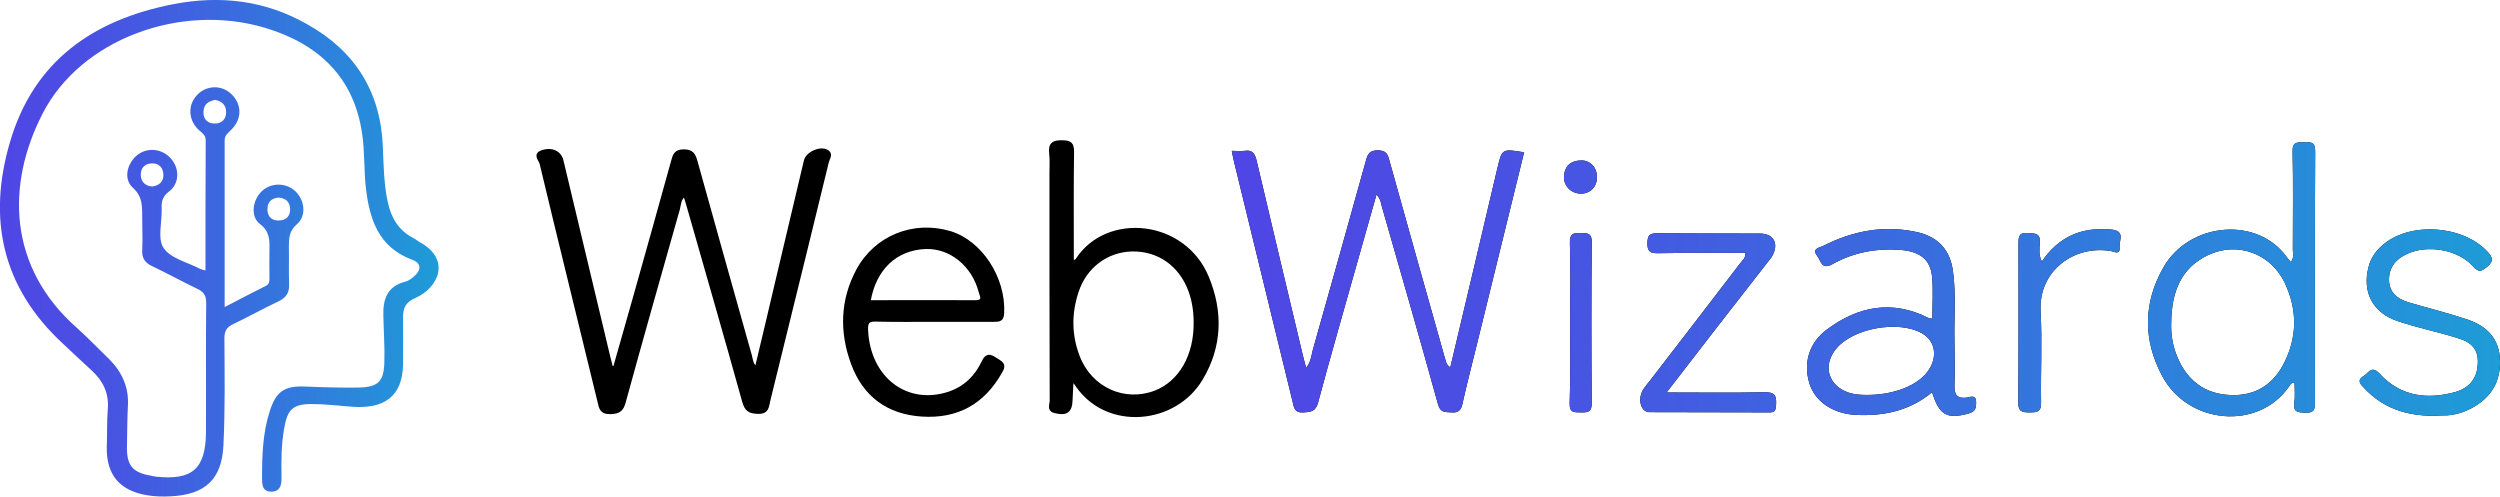 <?xml version="1.0" encoding="utf-8"?>
<!-- Generator: Adobe Illustrator 24.3.0, SVG Export Plug-In . SVG Version: 6.00 Build 0)  -->
<svg version="1.1" id="Layer_1" xmlns="http://www.w3.org/2000/svg" xmlns:xlink="http://www.w3.org/1999/xlink" x="0px" y="0px"
	 viewBox="0 0 1016 201.8" style="enable-background:new 0 0 1016 201.8;" xml:space="preserve">
<style type="text/css">
	.st0{stroke:#000000;stroke-miterlimit:10;}
	.st1{fill:url(#SVGID_1_);}
	.st2{fill:#010101;}
	.st3{fill:#030303;}
	.st4{fill:url(#SVGID_2_);}
	.st5{fill:url(#SVGID_3_);}
	.st6{fill:url(#SVGID_4_);}
	.st7{fill:url(#SVGID_5_);}
	.st8{fill:url(#SVGID_6_);}
	.st9{fill:url(#SVGID_7_);}
	.st10{fill:url(#SVGID_8_);}
	.st11{fill:url(#SVGID_9_);}
</style>
<g>
	<path class="st0" d="M249.7,149.2c2.6-9.3,5.3-18.5,7.9-27.8c5.2-18.6,10.5-37.2,15.6-55.8c0.7-2.5,1.1-4.4,4.7-4.4
		c3.6,0,4.3,1.7,5.1,4.5c7.3,26.3,14.7,52.6,22.1,78.9c0.4,1.5,0.4,3.4,2.2,4.8c3.1-13.1,6.2-26,9.2-38.9
		c3.6-15.1,7.1-30.1,10.7-45.2c0.8-3.3,6.5-5.7,9.2-3.8c1.8,1.3,0.2,3.1-0.1,4.5c-5.4,22.2-10.8,44.3-16.3,66.5
		c-2.5,10-4.9,20.1-7.4,30.1c-0.6,2.4-0.4,5.2-4.5,5.1c-3.6-0.1-5-1-6-4.6c-7.3-26.3-14.9-52.5-22.4-78.8c-0.5-1.6-0.9-3.2-1.5-4.9
		c-2,1.5-1.9,3.7-2.4,5.6c-7.4,26.1-14.8,52.2-22,78.4c-0.9,3.4-2.3,4.3-5.7,4.4c-3.9,0.1-4.2-2-4.8-4.7
		c-7.8-32.2-15.8-64.4-23.5-96.6c-0.3-1.4-2.9-3.7,0.3-4.9c4.1-1.5,7.6,0.2,8.4,3.7c6.3,26.4,12.6,52.8,18.9,79.2
		c0.4,1.6,0.8,3.2,1.2,4.8C249.1,149.2,249.4,149.2,249.7,149.2z"/>
	<g>
		<linearGradient id="SVGID_1_" gradientUnits="userSpaceOnUse" x1="0" y1="100.917" x2="178.243" y2="100.917">
			<stop  offset="0" style="stop-color:#4F46E5"/>
			<stop  offset="0.191" style="stop-color:#4A4FE3"/>
			<stop  offset="0.509" style="stop-color:#3B69DF"/>
			<stop  offset="0.911" style="stop-color:#2492D9"/>
			<stop  offset="1" style="stop-color:#1E9CD7"/>
		</linearGradient>
		<path class="st1" d="M170.4,98.3c-0.9-0.5-1.6-1.2-2.5-1.6c-5.9-3.1-8.9-8.1-10.3-14.5c-1.6-7.4-1.7-14.8-2-22.3
			c-0.8-22.3-11.1-39-30.5-49.9C107.9,0.1,89.5-2,70.4,1.7C38.1,8,13.8,24.6,4.1,57.6c-9.3,31.4-3.2,59.2,21.4,82
			c3.9,3.6,7.7,7.3,11.7,10.9c4.7,4.3,7.2,9.4,6.6,15.9c-0.4,5-0.2,10-0.4,15c-0.3,11.5,5.2,18.1,16.6,19.9c3.1,0.5,6.3,0.6,9.5,0.4
			c13.8-0.7,20.6-6.8,21.3-20.6c0.7-14.5,0.5-29,0.4-43.5c0-2.8,0.7-4.5,3.4-5.8c6.3-3,12.4-6.4,18.7-9.4c2.9-1.4,4.3-3.4,4.2-6.6
			c-0.2-5.2,0-10.3-0.1-15.5c0-3.5,0.1-6.5,3.3-9.2c3.9-3.4,3.2-9.7-0.7-13.4c-3.7-3.5-9.8-3.6-13.6,0c-3.8,3.6-4.7,10.3-0.8,13.3
			c4.1,3.1,4,6.7,3.9,10.9c-0.1,3.5,0,7,0,10.5c0,1.5,0.2,3-1.5,3.8c-5.4,2.7-10.8,5.5-16.7,8.6c0-23.1,0-45.4,0-67.7
			c0-2,1.1-2.8,2.3-4c4.7-4.3,4.9-10.3,0.7-14.6c-4-4.1-10.3-4-14.2,0.1c-4,4.2-3.6,10.6,1.1,14.6c1.3,1.1,2.4,1.9,2.4,3.9
			c-0.1,17.5-0.1,34.9-0.1,52.8c-1.2-0.3-1.7-0.4-2.1-0.6c-5.1-2.7-12-4.2-14.9-8.5c-2.6-3.8-0.6-10.6-0.8-16.1
			c-0.1-2.7,0.3-4.8,2.9-6.8c4.3-3.2,4.5-9.2,1-13.3c-3.5-4.2-9.6-4.9-13.8-1.6c-4.2,3.4-5.7,9.7-1.9,13.2c4.4,3.9,3.8,8.3,3.9,12.9
			c0,4.2,0.2,8.3,0,12.5c-0.2,3.3,1.1,5.2,4.1,6.6c6.1,2.9,12.1,6.2,18.3,9.2c2.6,1.2,3.6,2.7,3.6,5.7c-0.2,17.5,0,35-0.1,52.5
			c-0.1,15-5.6,19.7-20.4,18.1c-0.7-0.1-1.3-0.2-2-0.4c-7.4-1.2-9.9-4.2-9.7-11.9c0.1-5.7,0.1-11.3,0.4-17
			c0.3-7.5-2.7-13.6-7.9-18.7c-4.3-4.2-8.5-8.5-12.9-12.5C3.4,108.7,2.3,75.2,17.4,46C32.8,16.1,73.1,1,107.7,11.3
			c21.6,6.5,36.2,19.9,39.5,43.3c1,6.9,0.7,14,1.4,20.9c1.4,13.1,4.9,24.9,19,30.1c3.6,1.3,3.7,4.1,0.8,6.6c-1.1,1-2.4,2-3.8,2.3
			c-7.3,1.9-9,7.2-8.8,13.7c0.1,6.3,0.6,12.7,0.4,19c-0.2,7.8-2.5,10.1-10.3,10.3c-7.2,0.1-14.3-0.1-21.5-0.4
			c-8.7-0.4-12.2,1.8-14.8,10.1c-2.8,8.7-3.1,17.7-3.1,26.7c0,2.7-0.1,5.8,3.6,5.9c3.8,0.1,4.4-2.8,4.3-5.9
			c-0.1-6.7-0.1-13.3,1.1-19.9c1.3-7.6,3.5-9.8,11.2-9.8c5.5,0,11,0.7,16.4,1.1c12.5,0.9,20.5-3.7,20.7-17.3c0.1-6.3,0-12.7,0-19
			c0-3.7,0.9-6.1,5-7.9C178.5,116.8,183.3,105.2,170.4,98.3z M108.7,85.3c-0.1-3,1.4-4.6,4.2-5c3.2,0.1,4.9,1.7,5,4.6
			c0.1,3-1.7,4.7-4.6,4.7C110.5,89.7,108.8,88.1,108.7,85.3z M57.2,71.1c0-2.8,1.5-4.6,4.5-4.7c3.1-0.1,4.6,1.9,4.7,4.6
			c0.1,2.8-1.7,4.4-4.5,4.8C59,75.6,57.3,73.9,57.2,71.1z M82.7,45.4c0.1-3,2-4.3,4.7-4.8c2.8,0.5,4.5,2.1,4.5,5c0,3-2,4.7-4.7,4.6
			C84.4,50.2,82.5,48.4,82.7,45.4z"/>
	</g>
	<g>
		<path class="st0" d="M490.8,112.7c-9.5-23.1-41-26.1-53.2-7.2c-0.2,0.3-0.7,0.5-1.7,1c0-1.2,0-2,0-2.8c0-14-0.1-28,0.1-42
			c0-3.3-0.9-4.1-4.2-4.2c-3.9-0.1-5.4,1-4.9,5c0.3,2.6,0.1,5.3,0.1,8c0,30.8,0,61.6,0.1,92.4c0,1.5-1.3,3.8,1.6,4.5
			c4.7,1.2,6.6-0.2,6.7-4.9c0.1-2.4,0.2-4.8,0.4-8.1c1.1,1.4,1.6,1.9,2,2.6c12.4,17.7,39.9,15.1,50.6-3.1
			C496.2,140.8,496.6,126.7,490.8,112.7z M469.5,159.2c-12.5,4.8-26.1-1.3-31.1-14.1c-3.4-8.7-3.5-17.6-0.6-26.4
			c3.3-10.3,12.1-16.8,22.3-17c10.6-0.2,19.4,5.9,23.3,16.3c1.6,4.3,2.2,8.7,2.2,13.2C485.7,144.6,479.5,155.3,469.5,159.2z"/>
	</g>
	<g>
		<g>
			<path d="M589.4,149.3c6.4-27,12.8-53.9,19.1-80.8c1.9-8.1,1.9-8.1,10.9-6.6C613,88,606.6,114,600.2,140c-2,8.1-4.1,16.2-5.9,24.3
				c-0.6,2.6-1.8,3.5-4.4,3.3c-2.5-0.2-4.5,0.3-5.5-3.3c-7.4-26.8-15.1-53.5-22.8-80.3c-0.4-1.5-0.5-3.2-2.2-4.9
				c-2.8,9.8-5.4,19.2-8.1,28.6c-5.2,18.6-10.6,37.1-15.6,55.8c-1,3.7-2.8,3.9-5.9,4.1c-3.7,0.3-3.9-1.9-4.5-4.4
				c-7.9-32.4-15.8-64.7-23.7-97.1c-0.4-1.4-0.6-2.9-1-4.8c1.9,0,3.6,0.2,5.2,0c3.2-0.5,4.2,1.1,4.9,4c6.2,26.4,12.5,52.8,18.8,79.2
				c0.4,1.6,0.8,3.2,1.3,5c1.9-2.3,2.1-4.8,2.7-7.2c7.2-25.6,14.5-51.3,21.6-77c0.7-2.6,1.4-4.2,4.8-4.2c3.5,0,4.1,1.6,4.8,4.3
				c7.4,26.5,14.8,52.9,22.3,79.4C587.6,146.4,587.5,148.2,589.4,149.3z"/>
			<path d="M989.4,169c-11.9,0-21.1-3.3-28.5-11.2c-1.4-1.5-3.4-3.1-0.3-5c2.1-1.2,3.1-4.6,6.6-0.8c8.4,9.1,19.2,10.5,30.7,7.3
				c4.5-1.3,7.9-4.2,8.8-9.2c1.1-6.4-0.8-10.4-7-12.4c-8.3-2.7-17-4.4-25.3-7.2c-10.2-3.4-14.5-11.9-11.8-22.1
				c1-3.9,3.3-6.9,6.3-9.3c11.2-9.1,32.4-7.4,42.1,3.3c2,2.2,2.6,3.7-0.2,6c-2.4,1.9-3.4,2.5-5.8-0.2c-6.1-6.8-18.4-8.9-26.8-5
				c-4.4,2-7.3,5.3-7.3,10.4c0,5.1,3.2,7.8,7.7,9.2c8.1,2.4,16.3,4.4,24.3,7.1c7.6,2.6,12.8,7.6,13.1,16.4
				c0.3,8.9-3.7,15.3-11.4,19.5c-3.1,1.7-6.4,2.7-9.9,3C992.5,168.8,990.3,168.9,989.4,169z"/>
			<path d="M677.3,159.5c14,0,26.9,0.2,39.8-0.1c4.3-0.1,4.9,1.5,4.7,5.1c-0.1,2.3-0.5,3.2-3,3.1c-16.2-0.1-32.3,0-48.5-0.1
				c-3.4,0-4.9-5.1-2.6-9c0.9-1.6,2.2-2.9,3.3-4.4c12.1-15.7,24.2-31.4,36.2-47.1c0.8-1.1,2.3-2,2.1-4.2c-11.8,0-23.5-0.1-35.3,0.1
				c-3.4,0.1-4.6-0.7-4.5-4.3c0.1-3.2,1.1-3.8,4.1-3.8c13.8,0.1,27.7,0.1,41.5,0.1c5.7,0,8,4,5.1,9.2c-0.6,1-1.4,1.9-2.1,2.8
				C704.7,124,691.4,141.2,677.3,159.5z"/>
			<path class="st2" d="M829.8,106.3c6.9-10.2,16.3-14.2,28.4-13c5.7,0.6,2.9,4.6,3.2,7.1c0.4,3.5-2.3,1.8-3.7,1.6
				c-14.8-2.4-29.3,8-28.4,24.6c0.7,12.3,0,24.6,0.2,36.9c0.1,4-1.7,4.1-4.7,4.1c-3.1,0-4.6-0.3-4.6-4.1c0.2-21.5,0.1-42.9,0.1-64.4
				c0-2.8,0.1-4.7,3.9-4.4c2.9,0.2,5.1,0,4.8,4.1C828.8,101.1,828.5,103.7,829.8,106.3z"/>
			<path class="st3" d="M638.1,131c0-10.8,0.2-21.6-0.1-32.4c-0.1-3.7,1.5-4,4.4-3.9c2.7,0,4.6,0,4.5,3.8c-0.2,21.8-0.2,43.6,0,65.3
				c0,3.8-1.7,3.8-4.4,3.8c-2.6-0.1-4.7,0.4-4.6-3.7C638.3,153,638.1,142,638.1,131z"/>
			<path class="st3" d="M642.3,78.7c-3.9-0.1-6.9-3.2-6.7-7.1c0.3-4.2,2.8-6.3,6.8-6.4c3.9-0.2,6.8,3,6.6,7.1
				C648.9,76.1,646.1,78.8,642.3,78.7z"/>
			<g>
				<path d="M940.9,61.5c0-3.9-1.8-3.8-4.6-3.7c-2.6,0-4.7-0.2-4.6,3.7c0.3,13.3,0.1,26.6,0.1,40c0,1.6,0.6,3.2-0.8,5
					c-0.5-0.6-0.9-1-1.3-1.5c-11.8-17.3-39.9-14.9-50.5,3.7c-8.2,14.4-8.3,29.3-0.6,43.9c10.6,20.1,39.4,22.4,51.7,4.4
					c0.4-0.6,0.7-1.5,2.2-1.5c0,2.8,0.3,5.6-0.1,8.3c-0.5,3.8,1.6,3.8,4.4,3.9c2.9,0.1,4-0.5,4-3.8
					C940.8,129.7,940.7,95.6,940.9,61.5z M927.8,148.4c-4.9,9.1-13,13.1-23.3,12c-9.7-1-16.1-6.7-19.7-15.5
					c-1.9-4.5-2.6-9.3-2.4-14.2c0.2-11.7,3.7-21.8,15.1-27.1c11.7-5.5,25.1-0.7,30.9,11.1C933.8,125.9,933.7,137.4,927.8,148.4z"/>
			</g>
			<g>
				<path d="M803.1,163.5c0-3.4-2.4-2.1-3.9-1.9c-3.9,0.5-5-1.3-4.9-4.9c0.2-6,0.1-12,0-18c-0.2-9.5,0.7-19-0.6-28.4
					c-1.1-8.5-5.8-13.9-14.3-15.9c-13.6-3.1-26.4-0.6-38.6,5.6c-1.4,0.7-4.6,1-2.3,4c1.6,2,1.7,5.9,6.3,3.3c8.6-4.8,18-6.5,27.9-5.7
					c7.7,0.7,11.9,4,12.5,11c0.5,5.6,0.1,11.2,0.1,16.9c-0.7-0.1-1.2-0.1-1.6-0.3c-14.7-7.4-28.4-4.8-41.1,4.6
					c-7.6,5.6-9.8,13.9-7.2,22.2c2.3,7.2,9.5,12.1,18.6,12.6c11.4,0.6,22.1-1.6,31.2-9.2c2.9,9.4,6.1,11,14.7,8.7
					C802.9,167.3,803.1,165.8,803.1,163.5z M782.2,152.4c-4.7,5-13.6,8.1-23.4,8.1c-2.5,0-4.9-0.1-7.4-0.9
					c-8.5-2.8-10.9-11.2-5-18.1c7-8.2,25.2-11.4,34.6-6.1C787.2,138.8,787.7,146.6,782.2,152.4z"/>
			</g>
		</g>
		<g>
			
				<linearGradient id="SVGID_2_" gradientUnits="userSpaceOnUse" x1="481.418" y1="200.799" x2="996.672" y2="200.799" gradientTransform="matrix(1 0 0 1 19.335 -87.384)">
				<stop  offset="0" style="stop-color:#4F46E5"/>
				<stop  offset="0.191" style="stop-color:#4A4FE3"/>
				<stop  offset="0.509" style="stop-color:#3B69DF"/>
				<stop  offset="0.911" style="stop-color:#2492D9"/>
				<stop  offset="1" style="stop-color:#1E9CD7"/>
			</linearGradient>
			<path class="st4" d="M589.4,149.3c6.4-27,12.8-53.9,19.1-80.8c1.9-8.1,1.9-8.1,10.9-6.6C613,88,606.6,114,600.2,140
				c-2,8.1-4.1,16.2-5.9,24.3c-0.6,2.6-1.8,3.5-4.4,3.3c-2.5-0.2-4.5,0.3-5.5-3.3c-7.4-26.8-15.1-53.5-22.8-80.3
				c-0.4-1.5-0.5-3.2-2.2-4.9c-2.8,9.8-5.4,19.2-8.1,28.6c-5.2,18.6-10.6,37.1-15.6,55.8c-1,3.7-2.8,3.9-5.9,4.1
				c-3.7,0.3-3.9-1.9-4.5-4.4c-7.9-32.4-15.8-64.7-23.7-97.1c-0.4-1.4-0.6-2.9-1-4.8c1.9,0,3.6,0.2,5.2,0c3.2-0.5,4.2,1.1,4.9,4
				c6.2,26.4,12.5,52.8,18.8,79.2c0.4,1.6,0.8,3.2,1.3,5c1.9-2.3,2.1-4.8,2.7-7.2c7.2-25.6,14.5-51.3,21.6-77
				c0.7-2.6,1.4-4.2,4.8-4.2c3.5,0,4.1,1.6,4.8,4.3c7.4,26.5,14.8,52.9,22.3,79.4C587.6,146.4,587.5,148.2,589.4,149.3z"/>
			
				<linearGradient id="SVGID_3_" gradientUnits="userSpaceOnUse" x1="481.418" y1="200.799" x2="996.672" y2="200.799" gradientTransform="matrix(1 0 0 1 19.335 -87.384)">
				<stop  offset="0" style="stop-color:#4F46E5"/>
				<stop  offset="0.191" style="stop-color:#4A4FE3"/>
				<stop  offset="0.509" style="stop-color:#3B69DF"/>
				<stop  offset="0.911" style="stop-color:#2492D9"/>
				<stop  offset="1" style="stop-color:#1E9CD7"/>
			</linearGradient>
			<path class="st5" d="M989.4,169c-11.9,0-21.1-3.3-28.5-11.2c-1.4-1.5-3.4-3.1-0.3-5c2.1-1.2,3.1-4.6,6.6-0.8
				c8.4,9.1,19.2,10.5,30.7,7.3c4.5-1.3,7.9-4.2,8.8-9.2c1.1-6.4-0.8-10.4-7-12.4c-8.3-2.7-17-4.4-25.3-7.2
				c-10.2-3.4-14.5-11.9-11.8-22.1c1-3.9,3.3-6.9,6.3-9.3c11.2-9.1,32.4-7.4,42.1,3.3c2,2.2,2.6,3.7-0.2,6c-2.4,1.9-3.4,2.5-5.8-0.2
				c-6.1-6.8-18.4-8.9-26.8-5c-4.4,2-7.3,5.3-7.3,10.4c0,5.1,3.2,7.8,7.7,9.2c8.1,2.4,16.3,4.4,24.3,7.1c7.6,2.6,12.8,7.6,13.1,16.4
				c0.3,8.9-3.7,15.3-11.4,19.5c-3.1,1.7-6.4,2.7-9.9,3C992.5,168.8,990.3,168.9,989.4,169z"/>
			
				<linearGradient id="SVGID_4_" gradientUnits="userSpaceOnUse" x1="481.418" y1="200.799" x2="996.672" y2="200.799" gradientTransform="matrix(1 0 0 1 19.335 -87.384)">
				<stop  offset="0" style="stop-color:#4F46E5"/>
				<stop  offset="0.191" style="stop-color:#4A4FE3"/>
				<stop  offset="0.509" style="stop-color:#3B69DF"/>
				<stop  offset="0.911" style="stop-color:#2492D9"/>
				<stop  offset="1" style="stop-color:#1E9CD7"/>
			</linearGradient>
			<path class="st6" d="M677.3,159.5c14,0,26.9,0.2,39.8-0.1c4.3-0.1,4.9,1.5,4.7,5.1c-0.1,2.3-0.5,3.2-3,3.1
				c-16.2-0.1-32.3,0-48.5-0.1c-3.4,0-4.9-5.1-2.6-9c0.9-1.6,2.2-2.9,3.3-4.4c12.1-15.7,24.2-31.4,36.2-47.1c0.8-1.1,2.3-2,2.1-4.2
				c-11.8,0-23.5-0.1-35.3,0.1c-3.4,0.1-4.6-0.7-4.5-4.3c0.1-3.2,1.1-3.8,4.1-3.8c13.8,0.1,27.7,0.1,41.5,0.1c5.7,0,8,4,5.1,9.2
				c-0.6,1-1.4,1.9-2.1,2.8C704.7,124,691.4,141.2,677.3,159.5z"/>
			
				<linearGradient id="SVGID_5_" gradientUnits="userSpaceOnUse" x1="481.418" y1="200.799" x2="996.672" y2="200.799" gradientTransform="matrix(1 0 0 1 19.335 -87.384)">
				<stop  offset="0" style="stop-color:#4F46E5"/>
				<stop  offset="0.191" style="stop-color:#4A4FE3"/>
				<stop  offset="0.509" style="stop-color:#3B69DF"/>
				<stop  offset="0.911" style="stop-color:#2492D9"/>
				<stop  offset="1" style="stop-color:#1E9CD7"/>
			</linearGradient>
			<path class="st7" d="M829.8,106.3c6.9-10.2,16.3-14.2,28.4-13c5.7,0.6,2.9,4.6,3.2,7.1c0.4,3.5-2.3,1.8-3.7,1.6
				c-14.8-2.4-29.3,8-28.4,24.6c0.7,12.3,0,24.6,0.2,36.9c0.1,4-1.7,4.1-4.7,4.1c-3.1,0-4.6-0.3-4.6-4.1c0.2-21.5,0.1-42.9,0.1-64.4
				c0-2.8,0.1-4.7,3.9-4.4c2.9,0.2,5.1,0,4.8,4.1C828.8,101.1,828.5,103.7,829.8,106.3z"/>
			
				<linearGradient id="SVGID_6_" gradientUnits="userSpaceOnUse" x1="481.418" y1="200.799" x2="996.672" y2="200.799" gradientTransform="matrix(1 0 0 1 19.335 -87.384)">
				<stop  offset="0" style="stop-color:#4F46E5"/>
				<stop  offset="0.191" style="stop-color:#4A4FE3"/>
				<stop  offset="0.509" style="stop-color:#3B69DF"/>
				<stop  offset="0.911" style="stop-color:#2492D9"/>
				<stop  offset="1" style="stop-color:#1E9CD7"/>
			</linearGradient>
			<path class="st8" d="M638.1,131c0-10.8,0.2-21.6-0.1-32.4c-0.1-3.7,1.5-4,4.4-3.9c2.7,0,4.6,0,4.5,3.8c-0.2,21.8-0.2,43.6,0,65.3
				c0,3.8-1.7,3.8-4.4,3.8c-2.6-0.1-4.7,0.4-4.6-3.7C638.3,153,638.1,142,638.1,131z"/>
			
				<linearGradient id="SVGID_7_" gradientUnits="userSpaceOnUse" x1="481.418" y1="200.799" x2="996.672" y2="200.799" gradientTransform="matrix(1 0 0 1 19.335 -87.384)">
				<stop  offset="0" style="stop-color:#4F46E5"/>
				<stop  offset="0.191" style="stop-color:#4A4FE3"/>
				<stop  offset="0.509" style="stop-color:#3B69DF"/>
				<stop  offset="0.911" style="stop-color:#2492D9"/>
				<stop  offset="1" style="stop-color:#1E9CD7"/>
			</linearGradient>
			<path class="st9" d="M642.3,78.7c-3.9-0.1-6.9-3.2-6.7-7.1c0.3-4.2,2.8-6.3,6.8-6.4c3.9-0.2,6.8,3,6.6,7.1
				C648.9,76.1,646.1,78.8,642.3,78.7z"/>
			<g>
				
					<linearGradient id="SVGID_8_" gradientUnits="userSpaceOnUse" x1="481.418" y1="200.799" x2="996.672" y2="200.799" gradientTransform="matrix(1 0 0 1 19.335 -87.384)">
					<stop  offset="0" style="stop-color:#4F46E5"/>
					<stop  offset="0.191" style="stop-color:#4A4FE3"/>
					<stop  offset="0.509" style="stop-color:#3B69DF"/>
					<stop  offset="0.911" style="stop-color:#2492D9"/>
					<stop  offset="1" style="stop-color:#1E9CD7"/>
				</linearGradient>
				<path class="st10" d="M940.9,61.5c0-3.9-1.8-3.8-4.6-3.7c-2.6,0-4.7-0.2-4.6,3.7c0.3,13.3,0.1,26.6,0.1,40c0,1.6,0.6,3.2-0.8,5
					c-0.5-0.6-0.9-1-1.3-1.5c-11.8-17.3-39.9-14.9-50.5,3.7c-8.2,14.4-8.3,29.3-0.6,43.9c10.6,20.1,39.4,22.4,51.7,4.4
					c0.4-0.6,0.7-1.5,2.2-1.5c0,2.8,0.3,5.6-0.1,8.3c-0.5,3.8,1.6,3.8,4.4,3.9c2.9,0.1,4-0.5,4-3.8
					C940.8,129.7,940.7,95.6,940.9,61.5z M927.8,148.4c-4.9,9.1-13,13.1-23.3,12c-9.7-1-16.1-6.7-19.7-15.5
					c-1.9-4.5-2.6-9.3-2.4-14.2c0.2-11.7,3.7-21.8,15.1-27.1c11.7-5.5,25.1-0.7,30.9,11.1C933.8,125.9,933.7,137.4,927.8,148.4z"/>
			</g>
			<g>
				
					<linearGradient id="SVGID_9_" gradientUnits="userSpaceOnUse" x1="481.418" y1="200.799" x2="996.672" y2="200.799" gradientTransform="matrix(1 0 0 1 19.335 -87.384)">
					<stop  offset="0" style="stop-color:#4F46E5"/>
					<stop  offset="0.191" style="stop-color:#4A4FE3"/>
					<stop  offset="0.509" style="stop-color:#3B69DF"/>
					<stop  offset="0.911" style="stop-color:#2492D9"/>
					<stop  offset="1" style="stop-color:#1E9CD7"/>
				</linearGradient>
				<path class="st11" d="M803.1,163.5c0-3.4-2.4-2.1-3.9-1.9c-3.9,0.5-5-1.3-4.9-4.9c0.2-6,0.1-12,0-18c-0.2-9.5,0.7-19-0.6-28.4
					c-1.1-8.5-5.8-13.9-14.3-15.9c-13.6-3.1-26.4-0.6-38.6,5.6c-1.4,0.7-4.6,1-2.3,4c1.6,2,1.7,5.9,6.3,3.3c8.6-4.8,18-6.5,27.9-5.7
					c7.7,0.7,11.9,4,12.5,11c0.5,5.6,0.1,11.2,0.1,16.9c-0.7-0.1-1.2-0.1-1.6-0.3c-14.7-7.4-28.4-4.8-41.1,4.6
					c-7.6,5.6-9.8,13.9-7.2,22.2c2.3,7.2,9.5,12.1,18.6,12.6c11.4,0.6,22.1-1.6,31.2-9.2c2.9,9.4,6.1,11,14.7,8.7
					C802.9,167.3,803.1,165.8,803.1,163.5z M782.2,152.4c-4.7,5-13.6,8.1-23.4,8.1c-2.5,0-4.9-0.1-7.4-0.9
					c-8.5-2.8-10.9-11.2-5-18.1c7-8.2,25.2-11.4,34.6-6.1C787.2,138.8,787.7,146.6,782.2,152.4z"/>
			</g>
		</g>
	</g>
	<g>
		<path class="st0" d="M404.6,145.8c-2.3-1.5-3.7-1.9-5.2,1.3c-2.8,5.9-7.2,10.3-13.6,12.5c-17.2,5.8-32.6-5.8-33.5-25.4
			c-0.1-2.9,0.3-4.1,3.6-4c8,0.2,16,0.1,24,0.1c8,0,16,0,24,0c2.2,0,3.6-0.1,3.7-3.1c0.7-14.2-8.9-29-21.5-32.8
			c-14.8-4.4-30.2,1.7-37.6,15.3c-6.6,12.3-6.9,25.3-2.1,38.2c4.8,12.9,14.4,20,28.3,20.9c14.4,0.9,25-5,32.1-17.6
			C408.9,147.8,406.7,147.2,404.6,145.8z M376.3,100.7c10-0.3,19.1,7.1,21.9,17.8c0.4,1.6,2,4-1.8,4c-14.3-0.1-28.6,0-43.1,0
			C355.6,109,364.3,101.1,376.3,100.7z"/>
	</g>
</g>
</svg>
